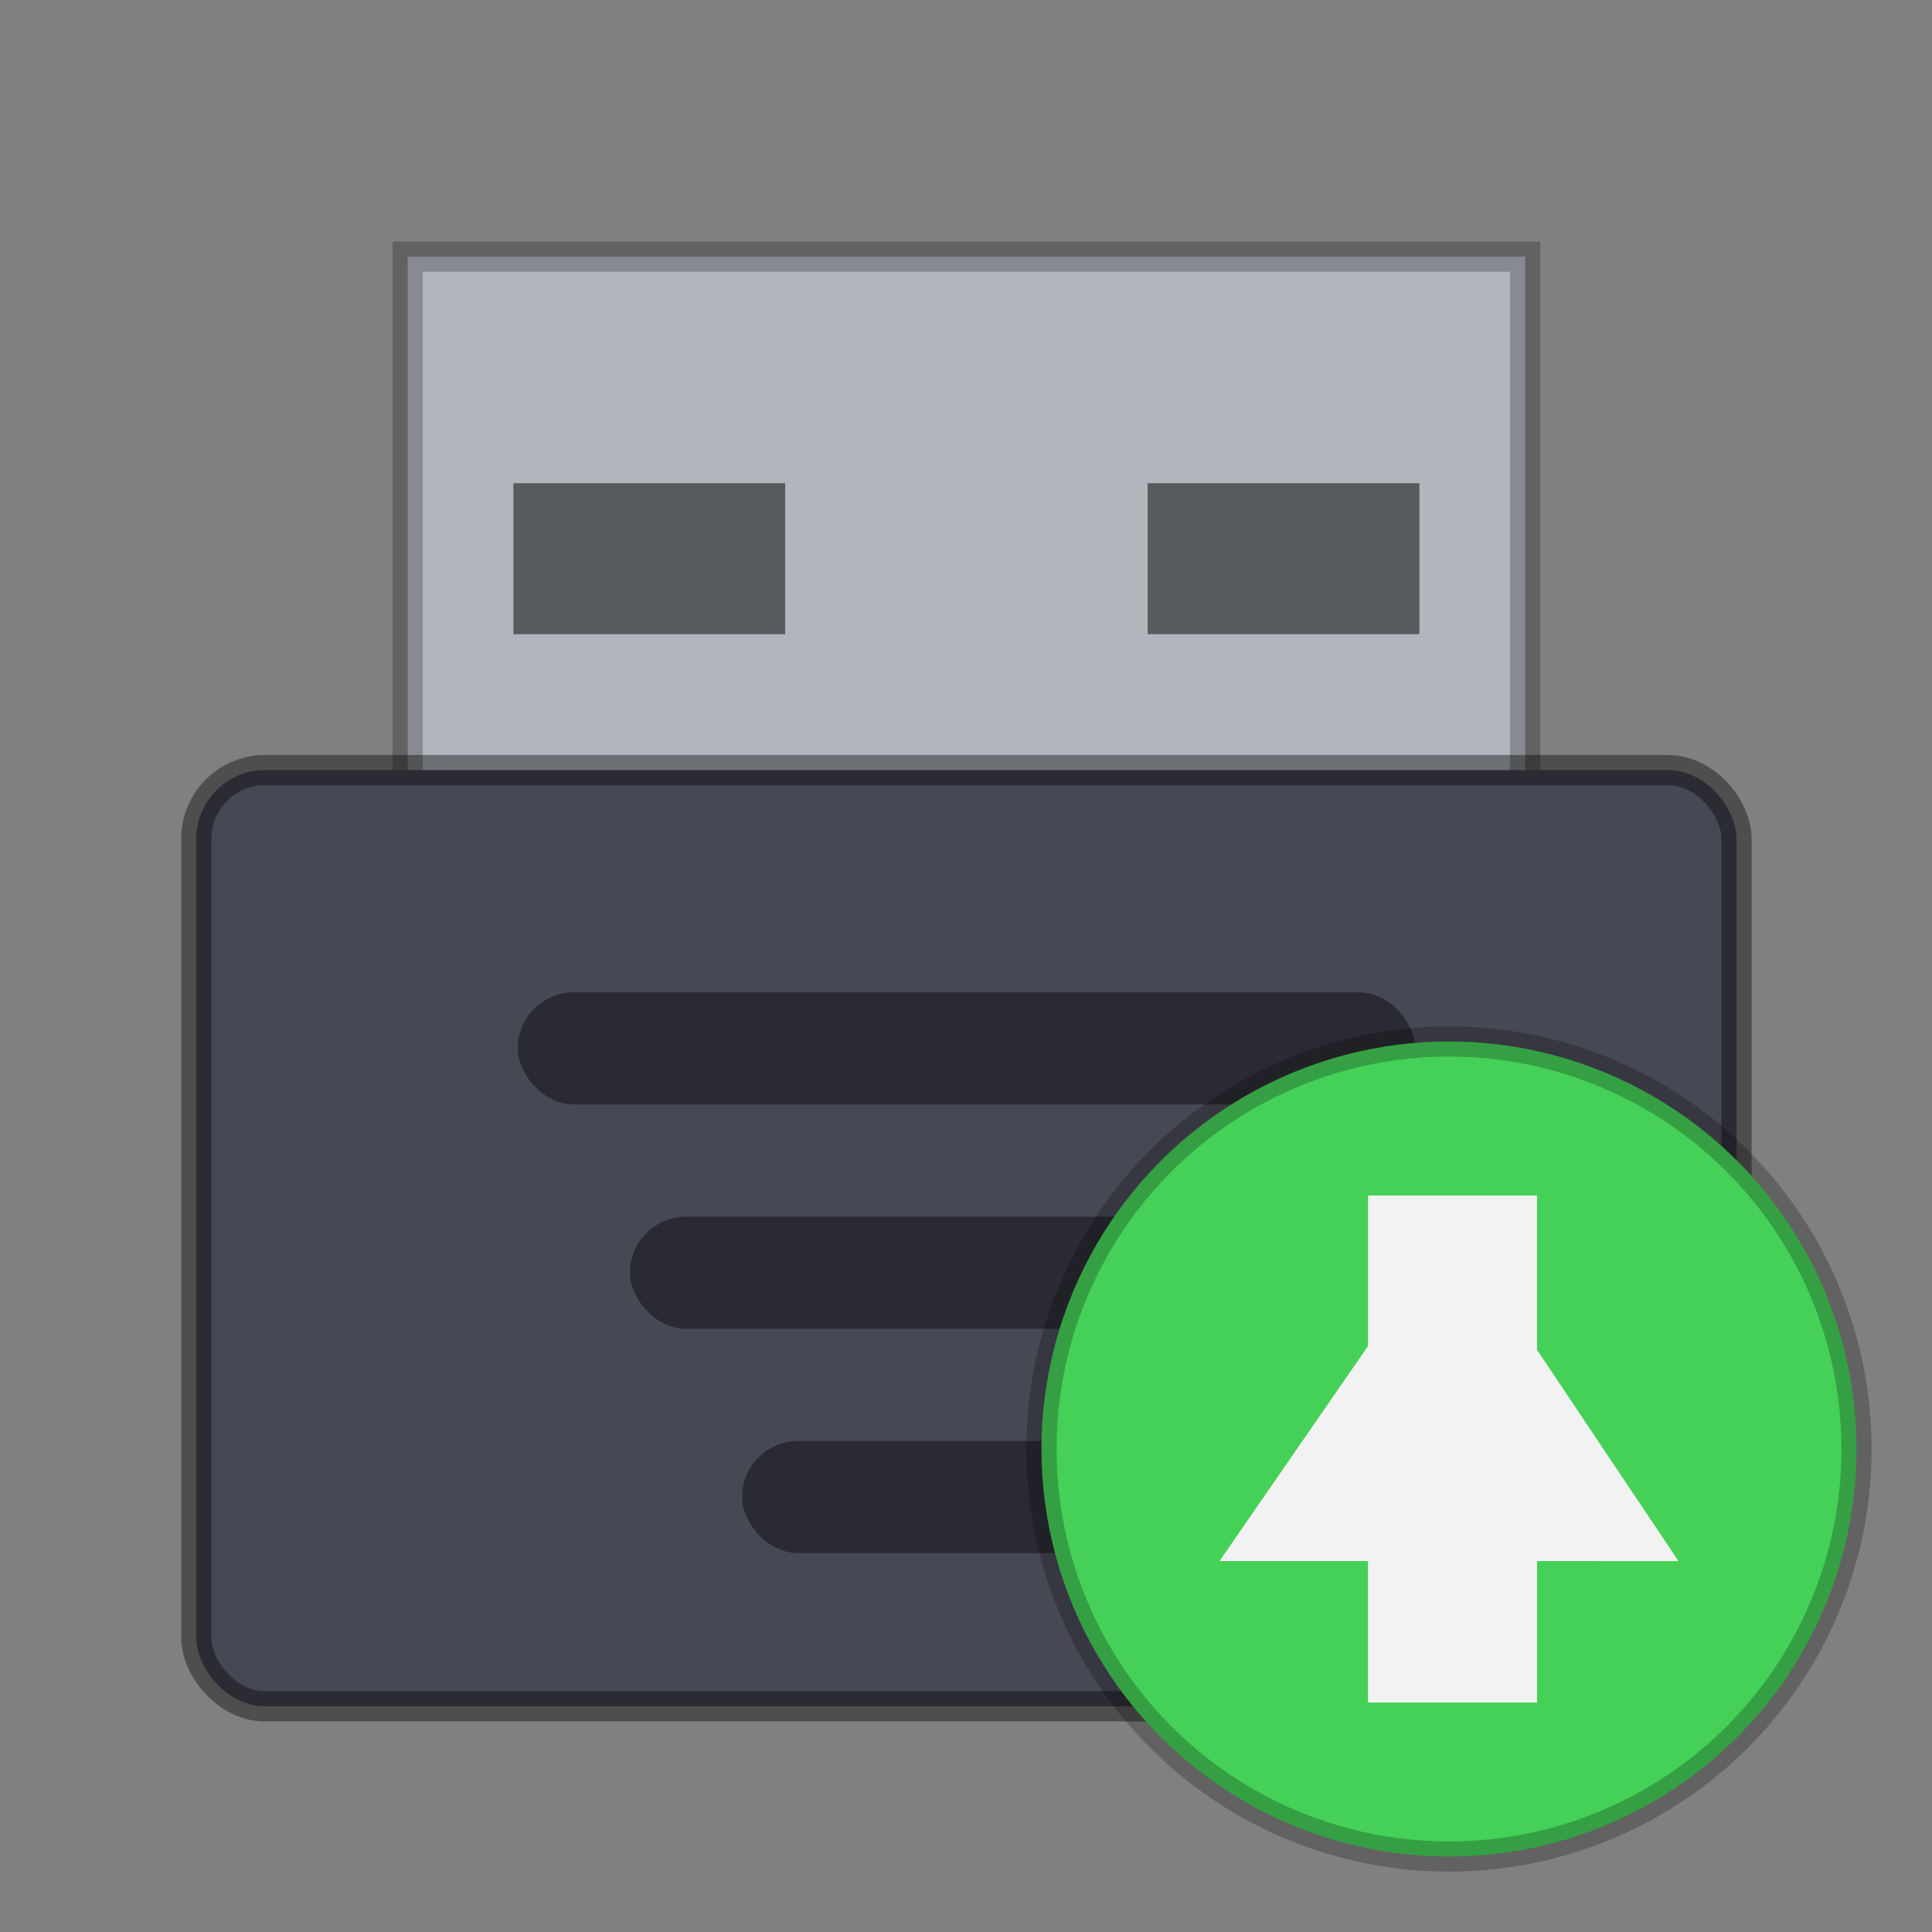 <svg xmlns="http://www.w3.org/2000/svg" width="64" height="64"><rect width="100%" height="100%" fill="#808080" stroke="none"/><g stroke-width="1.077" transform="translate(2.286 3.143) scale(.929)"><path fill="#b1b6bd" stroke="#000" stroke-opacity=".235" d="M12.077 5.769h39.846v20.462H12.077z"/><rect width="54.923" height="33.385" x="4.538" y="24.077" fill="#464854" stroke="#000" stroke-opacity=".392" rx="2.452" ry="2.455"/><rect width="32" height="4" x="16" y="32" opacity=".4" rx="2" ry="2"/><rect width="24" height="4" x="20" y="40" opacity=".4" rx="2" ry="2"/><rect width="16" height="4" x="24" y="48" opacity=".4" rx="2" ry="2"/><path d="M15.846 13.846h9.692v5.385h-9.692zm22.616 0h9.692v5.385h-9.692z" opacity=".5"/></g><circle cx="48" cy="48" r="13.5" fill="#45d157" stroke="#000" stroke-opacity=".235"/><path fill="#f2f2f2" fill-rule="evenodd" d="M45.319 39.601v4.987l-4.922 7.124h4.92V56.4h5.6v-4.688l4.685.002-4.686-6.997v-5.114z"/></svg>